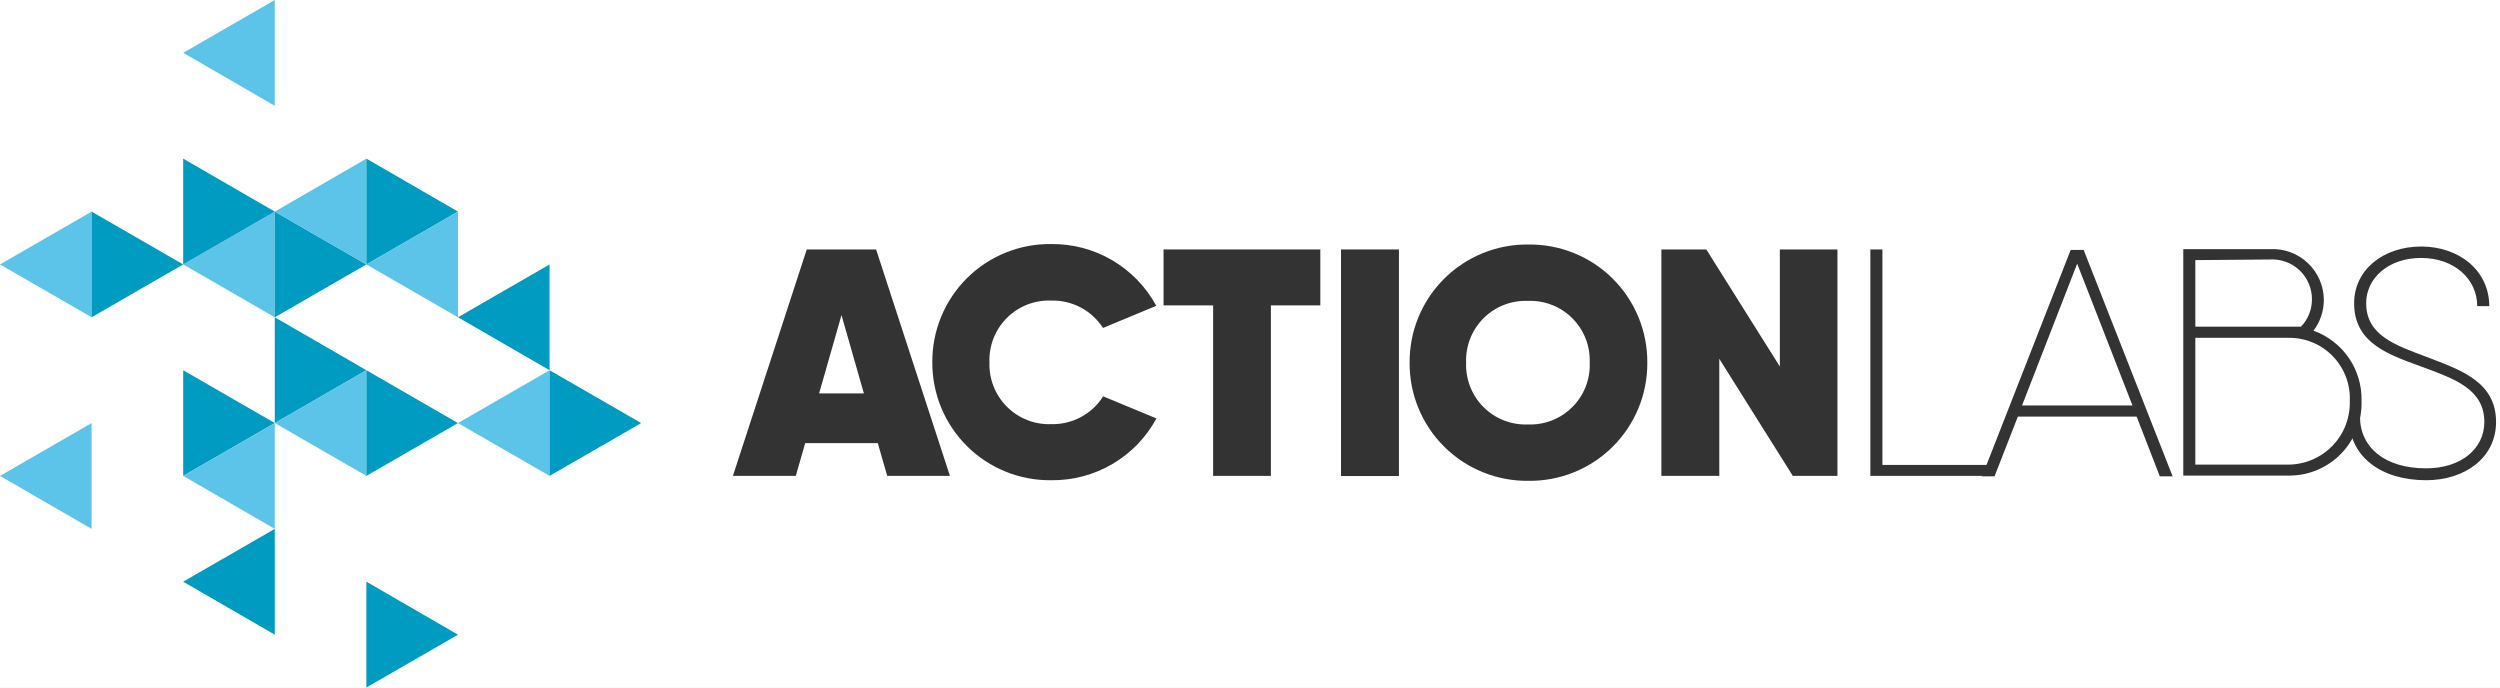 <svg width="160" height="44" viewBox="0 0 160 44" fill="none" xmlns="http://www.w3.org/2000/svg">
<rect width="160" height="44" fill="#F2F2F2"/>
<g id="Home">
<rect width="360" height="800" transform="translate(-100 -16)" fill="white"/>
<g id="Header">
<g id="Logo / Action Labs" clip-path="url(#clip0_401_5266)">
<path id="Vector" d="M17.586 6.772V0L11.724 3.381L17.586 6.772Z" fill="#5DC4E9"/>
<path id="Vector_2" d="M17.586 40.619V33.848L11.724 37.228L17.586 40.619Z" fill="#009BC0"/>
<path id="Vector_3" d="M23.448 37.228V44L29.31 40.619L23.448 37.228Z" fill="#009BC0"/>
<path id="Vector_4" d="M5.862 33.848V27.076L0 30.457L5.862 33.848Z" fill="#5DC4E9"/>
<path id="Vector_5" d="M5.862 20.305V13.543L0 16.924L5.862 20.305Z" fill="#5DC4E9"/>
<path id="Vector_6" d="M5.862 13.543V20.305L11.724 16.924L5.862 13.543Z" fill="#009BC0"/>
<path id="Vector_7" d="M17.586 20.305V13.543L11.724 16.924L17.586 20.305Z" fill="#5DC4E9"/>
<path id="Vector_8" d="M17.586 20.305V27.076L23.448 23.695L17.586 20.305Z" fill="#009BC0"/>
<path id="Vector_9" d="M17.586 13.543V20.305L23.448 16.924L17.586 13.543Z" fill="#009BC0"/>
<path id="Vector_10" d="M35.172 23.695V16.924L29.31 20.305L35.172 23.695Z" fill="#009BC0"/>
<path id="Vector_11" d="M11.724 10.152V16.924L17.586 13.543L11.724 10.152Z" fill="#009BC0"/>
<path id="Vector_12" d="M23.448 16.924V10.152L17.586 13.543L23.448 16.924Z" fill="#5DC4E9"/>
<path id="Vector_13" d="M23.448 10.152V16.924L29.31 13.543L23.448 10.152Z" fill="#009BC0"/>
<path id="Vector_14" d="M11.724 23.695V30.457L17.586 27.076L11.724 23.695Z" fill="#009BC0"/>
<path id="Vector_15" d="M17.586 33.848V27.076L11.724 30.457L17.586 33.848Z" fill="#5DC4E9"/>
<path id="Vector_16" d="M23.448 30.457V23.695L17.586 27.076L23.448 30.457Z" fill="#5DC4E9"/>
<path id="Vector_17" d="M23.448 23.695V30.457L29.31 27.076L23.448 23.695Z" fill="#009BC0"/>
<path id="Vector_18" d="M35.172 30.457V23.695L29.31 27.076L35.172 30.457Z" fill="#5DC4E9"/>
<path id="Vector_19" d="M35.172 23.695V30.457L41.034 27.076L35.172 23.695Z" fill="#009BC0"/>
<path id="Vector_20" d="M29.31 20.305V13.543L23.448 16.924L29.31 20.305Z" fill="#5DC4E9"/>
<path id="Vector_21" fill-rule="evenodd" clip-rule="evenodd" d="M56.179 28.361H51.532L50.93 30.457H46.906L51.632 15.965H56.07L60.795 30.457H56.782L56.179 28.361ZM55.289 25.178L53.856 20.166L52.423 25.178H55.289Z" fill="#333333"/>
<path id="Vector_22" fill-rule="evenodd" clip-rule="evenodd" d="M70.602 25.366C70.249 25.925 69.758 26.382 69.176 26.694C68.594 27.006 67.941 27.162 67.28 27.145C66.756 27.165 66.233 27.076 65.744 26.884C65.256 26.692 64.812 26.401 64.441 26.03C64.07 25.659 63.78 25.215 63.588 24.727C63.396 24.238 63.307 23.716 63.326 23.191C63.305 22.666 63.393 22.143 63.584 21.654C63.776 21.164 64.066 20.72 64.438 20.349C64.809 19.977 65.254 19.687 65.743 19.495C66.232 19.304 66.755 19.216 67.28 19.237C67.936 19.22 68.585 19.372 69.165 19.679C69.745 19.985 70.236 20.436 70.592 20.987L74.002 19.573C73.348 18.365 72.376 17.358 71.191 16.661C70.007 15.964 68.654 15.604 67.28 15.619C66.281 15.606 65.29 15.792 64.364 16.167C63.437 16.542 62.595 17.097 61.886 17.801C61.178 18.506 60.616 19.344 60.236 20.268C59.855 21.192 59.662 22.182 59.668 23.181C59.663 24.18 59.857 25.169 60.238 26.092C60.62 27.014 61.181 27.851 61.89 28.555C62.598 29.258 63.44 29.812 64.366 30.187C65.291 30.561 66.282 30.747 67.28 30.734C68.656 30.752 70.011 30.392 71.198 29.695C72.385 28.998 73.358 27.99 74.012 26.78L70.602 25.366Z" fill="#333333"/>
<path id="Vector_23" fill-rule="evenodd" clip-rule="evenodd" d="M90.215 23.211C90.208 22.213 90.4 21.223 90.78 20.3C91.16 19.377 91.721 18.539 92.429 17.835C93.136 17.131 93.977 16.575 94.903 16.199C95.828 15.824 96.818 15.637 97.817 15.649C98.816 15.636 99.807 15.822 100.733 16.197C101.66 16.571 102.502 17.127 103.21 17.831C103.919 18.535 104.48 19.374 104.861 20.298C105.242 21.221 105.435 22.212 105.428 23.211C105.435 24.21 105.242 25.2 104.861 26.124C104.48 27.048 103.919 27.887 103.21 28.591C102.502 29.295 101.66 29.851 100.733 30.225C99.807 30.6 98.816 30.786 97.817 30.773C96.818 30.785 95.828 30.598 94.903 30.222C93.977 29.847 93.136 29.291 92.429 28.587C91.721 27.883 91.16 27.045 90.78 26.122C90.4 25.199 90.208 24.209 90.215 23.211ZM101.741 23.211C101.762 22.686 101.674 22.163 101.482 21.673C101.291 21.184 101.001 20.74 100.629 20.368C100.258 19.997 99.814 19.706 99.324 19.515C98.835 19.324 98.311 19.236 97.787 19.257C97.262 19.236 96.738 19.324 96.249 19.515C95.76 19.706 95.315 19.997 94.944 20.368C94.573 20.74 94.282 21.184 94.091 21.673C93.9 22.163 93.811 22.686 93.832 23.211C93.811 23.736 93.9 24.259 94.091 24.748C94.282 25.238 94.573 25.682 94.944 26.053C95.315 26.425 95.76 26.715 96.249 26.907C96.738 27.098 97.262 27.186 97.787 27.165C98.311 27.186 98.835 27.098 99.324 26.907C99.814 26.715 100.258 26.425 100.629 26.053C101.001 25.682 101.291 25.238 101.482 24.748C101.674 24.259 101.762 23.736 101.741 23.211Z" fill="#333333"/>
<path id="Vector_24" d="M89.532 15.965H85.825V30.467H89.532V15.965Z" fill="#333333"/>
<path id="Vector_25" fill-rule="evenodd" clip-rule="evenodd" d="M117.597 15.965V30.457H114.74L110.035 22.964V30.457H106.328V15.965H109.204L113.91 23.458V15.965H117.597Z" fill="#333333"/>
<path id="Vector_26" fill-rule="evenodd" clip-rule="evenodd" d="M127.522 29.755V30.457H119.703V15.965H120.474V29.755H127.522Z" fill="#333333"/>
<path id="Vector_27" fill-rule="evenodd" clip-rule="evenodd" d="M151.138 25.672C151.157 26.288 151.052 26.902 150.83 27.476C150.609 28.051 150.274 28.576 149.847 29.02C149.42 29.463 148.908 29.817 148.342 30.061C147.776 30.304 147.167 30.432 146.551 30.437H139.73V15.945H145.266C145.709 15.92 146.152 15.985 146.569 16.136C146.986 16.287 147.368 16.521 147.691 16.824C148.015 17.128 148.274 17.494 148.452 17.9C148.629 18.306 148.723 18.744 148.726 19.188C148.727 19.901 148.494 20.596 148.064 21.165C148.986 21.496 149.78 22.11 150.333 22.92C150.885 23.729 151.167 24.693 151.138 25.672ZM140.501 16.647V20.908H146.571C146.828 20.908 147.056 20.908 147.263 20.908C147.717 20.435 147.969 19.803 147.965 19.148C147.966 18.801 147.895 18.457 147.757 18.138C147.62 17.819 147.419 17.531 147.166 17.293C146.913 17.055 146.614 16.872 146.287 16.754C145.96 16.636 145.613 16.586 145.266 16.608L140.501 16.647ZM150.387 25.672C150.411 25.149 150.328 24.626 150.144 24.135C149.96 23.644 149.679 23.196 149.317 22.817C148.954 22.438 148.519 22.136 148.037 21.93C147.555 21.725 147.036 21.619 146.512 21.619H140.501V29.735H146.492C147.015 29.728 147.532 29.616 148.012 29.407C148.492 29.198 148.926 28.896 149.289 28.518C149.651 28.14 149.935 27.694 150.123 27.206C150.312 26.717 150.401 26.196 150.387 25.672Z" fill="#333333"/>
<path id="Vector_28" fill-rule="evenodd" clip-rule="evenodd" d="M150.288 26.661H151.039C151.039 28.638 152.631 29.973 155.27 29.973C157.524 29.973 158.997 28.707 158.997 27.007C158.997 24.931 157.129 24.269 155.201 23.547C153.006 22.737 150.664 22.054 150.664 19.405C150.664 17.27 152.532 15.777 154.954 15.777C157.376 15.777 159.313 17.309 159.313 19.593H158.542C158.542 17.853 157.069 16.509 154.954 16.509C152.838 16.509 151.435 17.813 151.435 19.405C151.435 21.471 153.313 22.094 155.31 22.845C157.465 23.675 159.748 24.417 159.748 27.007C159.748 29.281 157.772 30.734 155.27 30.734C152.404 30.734 150.328 29.241 150.328 26.701" fill="#333333"/>
<path id="Vector_29" fill-rule="evenodd" clip-rule="evenodd" d="M84.501 19.544H81.337V30.457H77.64V19.544H74.467V15.965H84.501V19.544Z" fill="#333333"/>
<path id="Vector_30" d="M136.745 26.661H129.143L127.65 30.487H126.85L132.524 15.995H133.354L139.048 30.487H138.228L136.745 26.661ZM136.478 25.949L132.939 16.875L129.41 25.949H136.478Z" fill="#333333"/>
</g>
</g>
</g>
<defs>
<clipPath id="clip0_401_5266">
<rect width="159.748" height="44" fill="white"/>
</clipPath>
</defs>
</svg>
